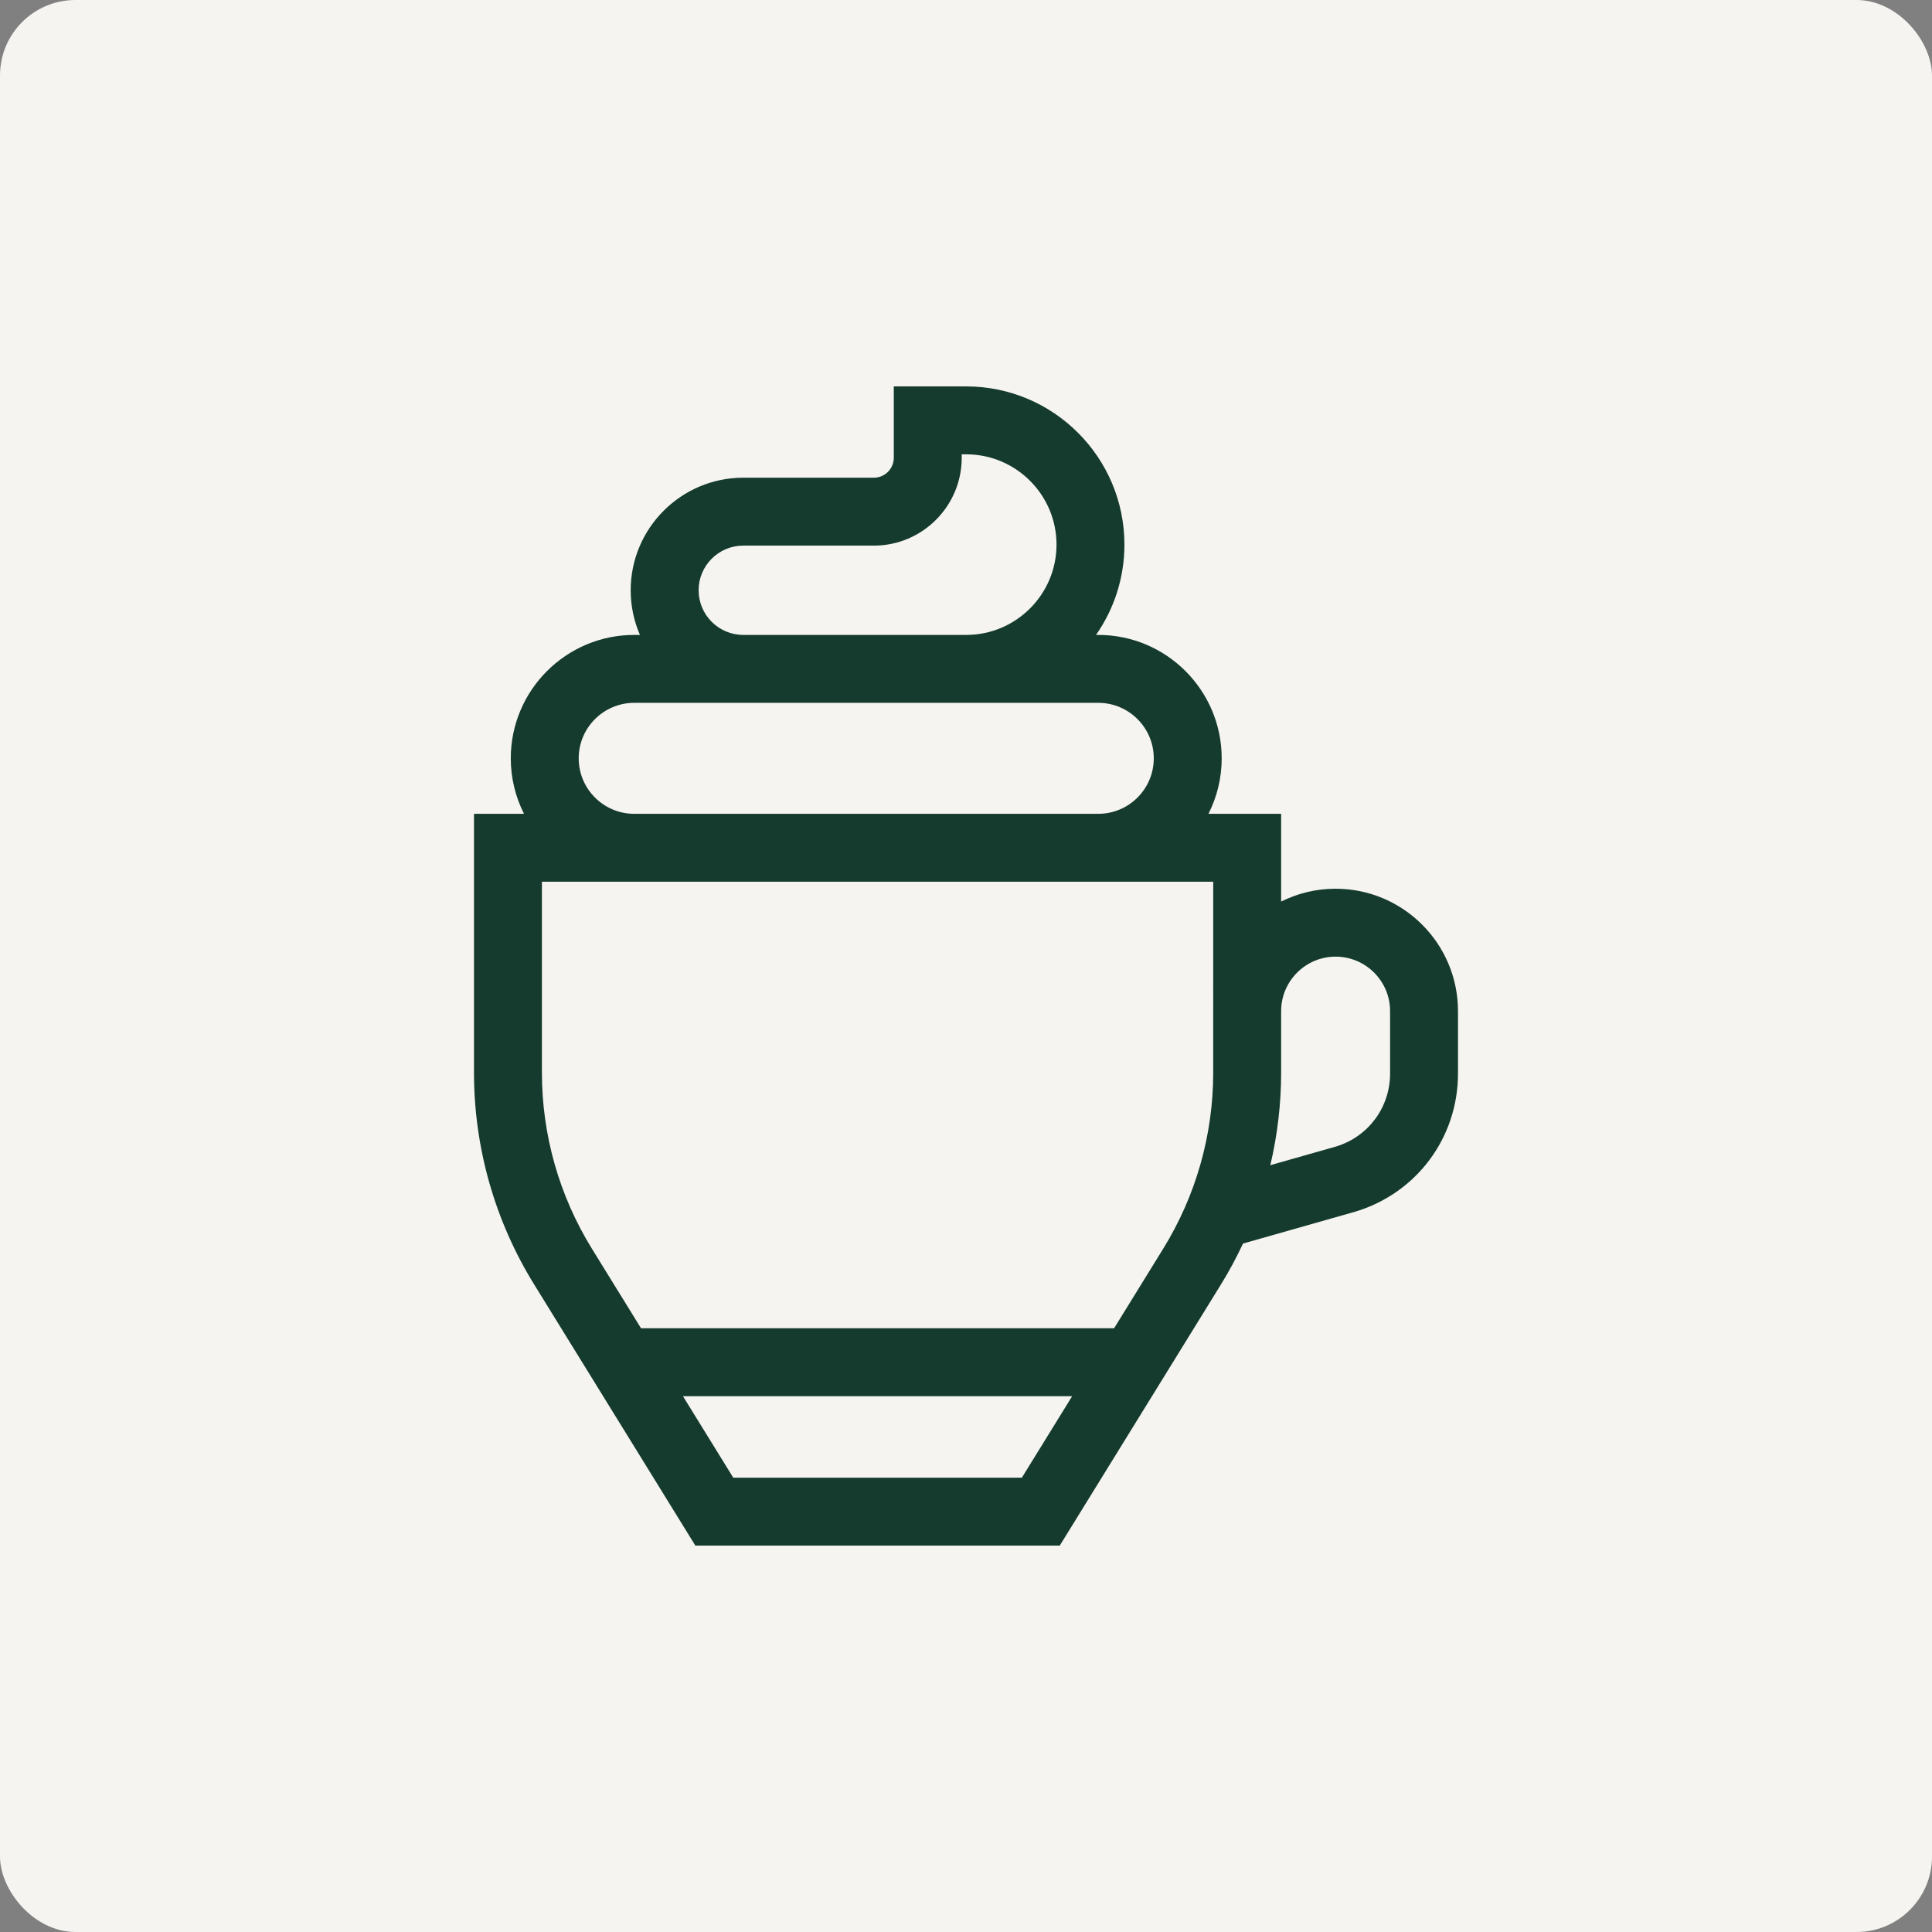 <?xml version="1.0"?>
<svg xmlns="http://www.w3.org/2000/svg" xmlns:xlink="http://www.w3.org/1999/xlink" xmlns:svgjs="http://svgjs.com/svgjs" version="1.1" width="512" height="512" x="0" y="0" viewBox="0 0 512 512" style="enable-background:new 0 0 512 512" xml:space="preserve" class=""><rect x="0" y="0" width="512" height="512" fill="#808080" stroke="none"/><rect width="512" height="512" rx="20" ry="20" fill="#f5f4f0" shape="rounded"/><g transform="matrix(0.6,0,0,0.6,102.4,102.4)"><path xmlns="http://www.w3.org/2000/svg" d="m419.251 221.866c-8.641 0-16.809 2.049-24.061 5.669v-38.755h-32.095c3.729-7.373 5.843-15.696 5.843-24.507 0-30.055-24.451-54.507-54.507-54.507h-1.004c7.898-11.319 12.548-25.065 12.548-39.883.001-38.534-31.349-69.883-69.882-69.883h-31.987v31.521c0 4.853-3.948 8.801-8.802 8.801h-57.681c-27.417 0-49.722 22.305-49.722 49.722 0 7.005 1.463 13.672 4.089 19.722h-2.545c-30.056 0-54.507 24.452-54.507 54.507 0 8.812 2.115 17.134 5.843 24.507h-22.093v114.309c0 33.046 9.175 65.378 26.534 93.499l71.246 115.412h160.941l71.246-115.413c3.597-5.827 6.822-11.844 9.707-18.001l49.591-14.089.288-.085c26.959-8.247 45.071-32.729 45.071-60.921v-27.564c.001-29.81-24.251-54.061-54.061-54.061zm-281.35-131.822c0-10.875 8.847-19.722 19.722-19.722h57.681c21.396 0 38.802-17.406 38.802-38.801v-1.521h1.987c21.991 0 39.883 17.892 39.883 39.883s-17.892 39.883-39.883 39.883h-98.47c-10.875 0-19.722-8.847-19.722-19.722zm-52.963 74.229c0-13.513 10.994-24.507 24.507-24.507h204.986c13.513 0 24.507 10.994 24.507 24.507s-10.994 24.507-24.507 24.507h-204.986c-13.512 0-24.507-10.994-24.507-24.507zm195.735 317.727h-127.469l-22.224-36h171.916zm84.517-178.911c0 27.477-7.629 54.359-22.063 77.74l-21.711 35.171h-208.955l-21.712-35.171c-14.433-23.381-22.062-50.263-22.062-77.74v-84.309h40.758 204.986 50.759zm78.123.402c0 14.871-9.523 27.791-23.715 32.193l-29.185 8.291c3.146-13.334 4.778-27.045 4.778-40.886v-27.162c0-13.267 10.794-24.061 24.061-24.061 13.268 0 24.062 10.794 24.062 24.061v27.564z" fill="#153b2e" data-original="#000000" style=""/></g></svg>
